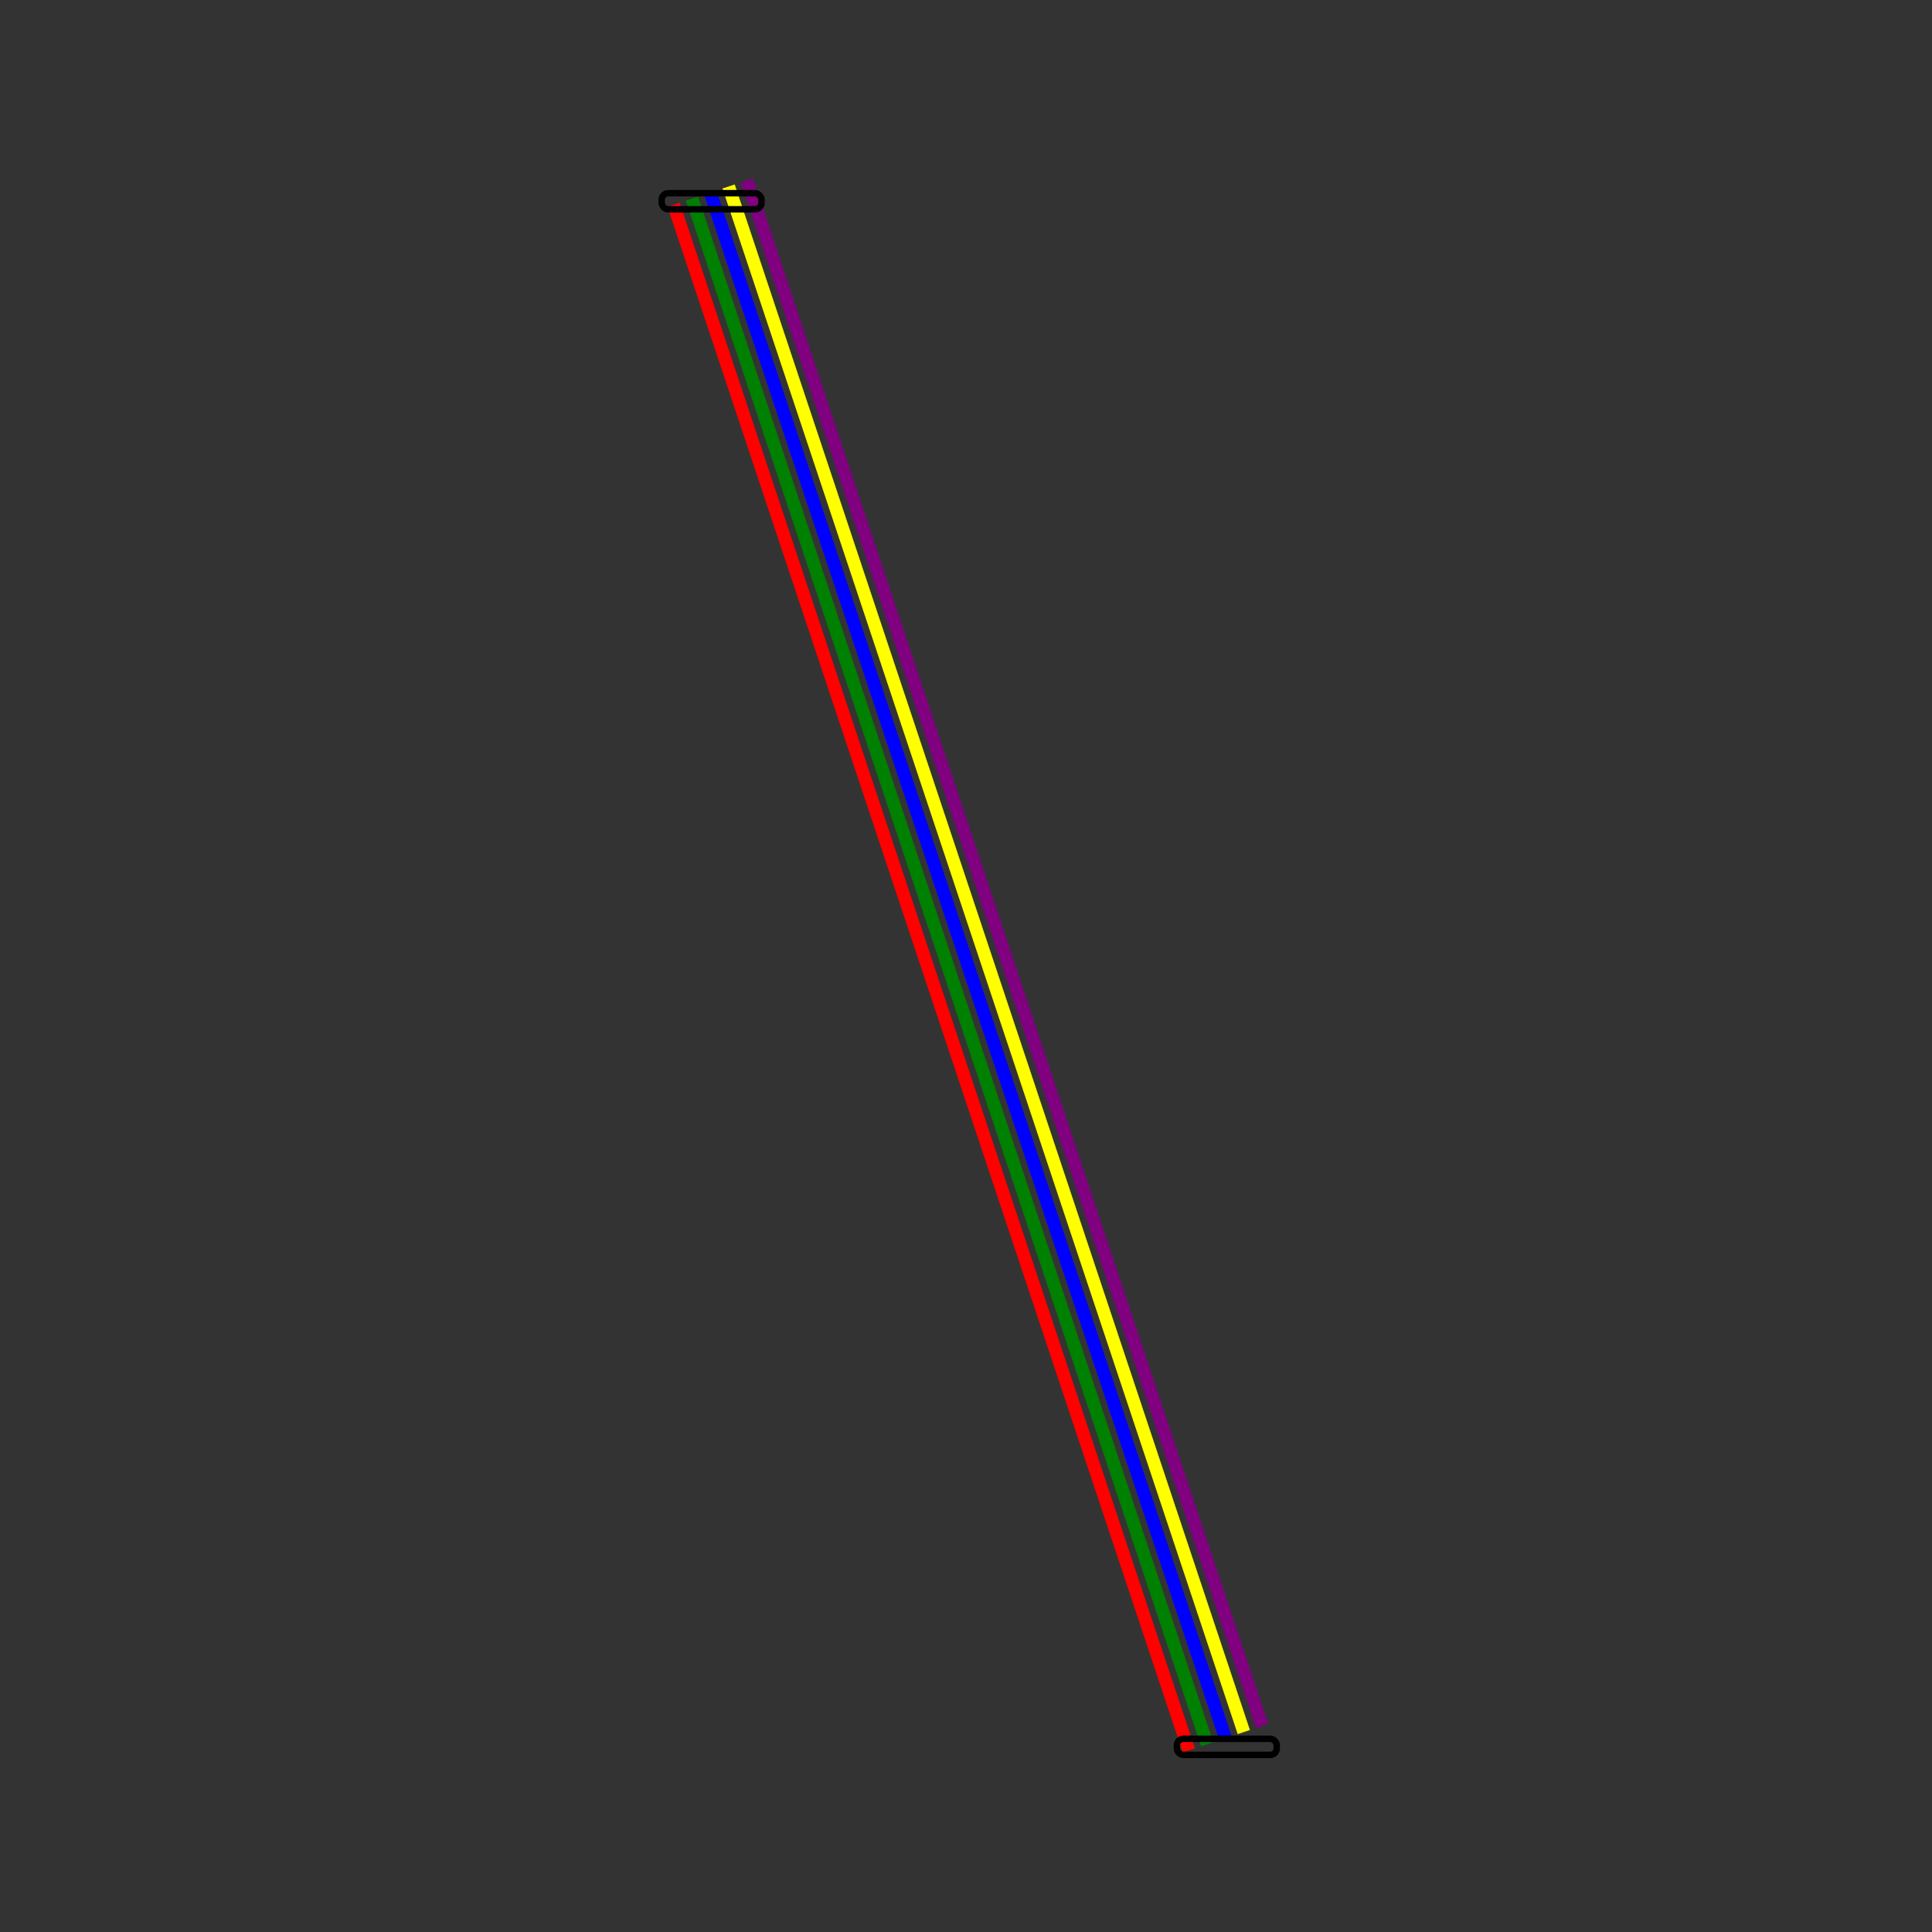 <?xml version="1.0" encoding="UTF-8"?>
<svg xmlns="http://www.w3.org/2000/svg" xmlns:xlink="http://www.w3.org/1999/xlink"
     width="1500" height="1500" viewBox="-150.0 -150.0 300 300">
<rect x="-150.0" y="-150.0" width="300" height="300" fill="#333333" stroke="none"/>
<defs>
</defs>
<path d="M-45.4,-118.2 L34.6,121.8" stroke="red" stroke-width="2" />
<path d="M-42.554,-119.149 L37.446,120.851" stroke="green" stroke-width="2" />
<path d="M-39.708,-120.097 L40.292,119.903" stroke="blue" stroke-width="2" />
<path d="M-36.862,-121.046 L43.138,118.954" stroke="yellow" stroke-width="2" />
<path d="M-34.016,-121.995 L45.984,118.005" stroke="purple" stroke-width="2" />
<rect x="-40" y="-120" width="15.5" height="2.5" rx="1.0" ry="1.0" stroke="black" fill="none" transform="translate(-7.25,0)" />
<rect x="40" y="120" width="15.5" height="2.5" rx="1.0" ry="1.0" stroke="black" fill="none" transform="translate(-7.25,0)" />
</svg>